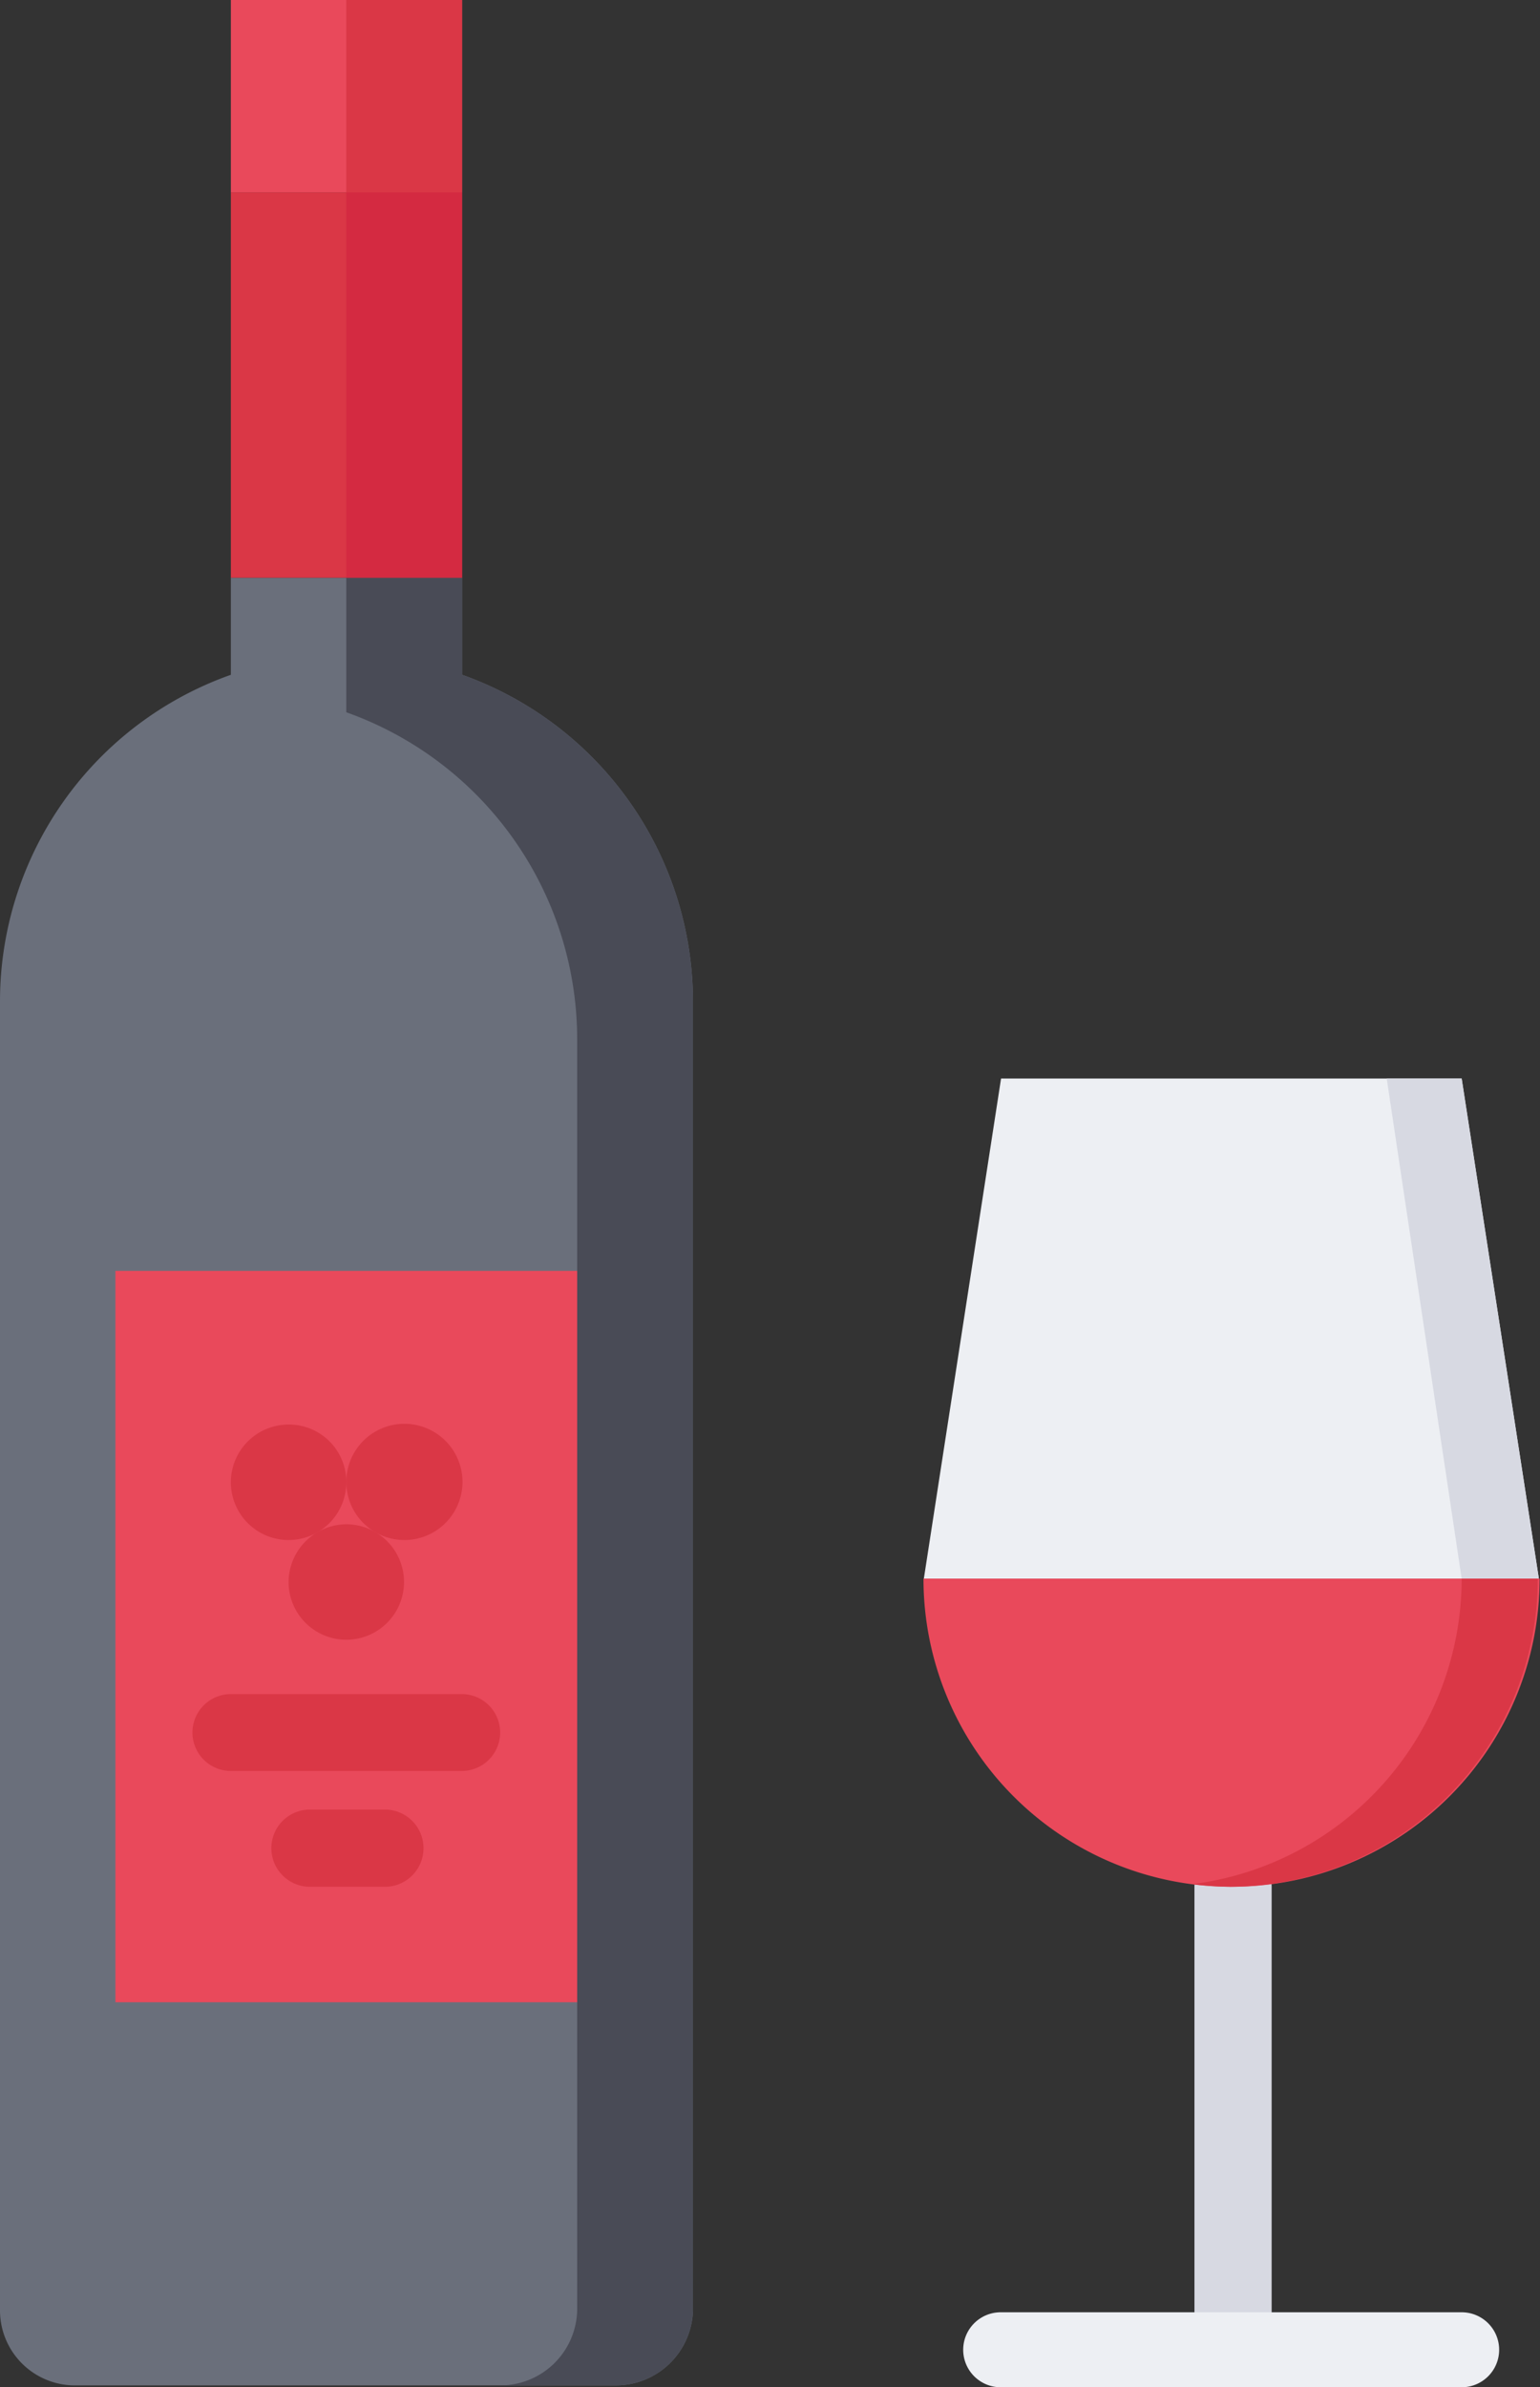 <svg xmlns="http://www.w3.org/2000/svg" viewBox="0 0 41.09 63.68"><rect x="0" y="0" width="41.09" height="63.68" fill="#333333" stroke="none"/><title>Fichier 1</title><g style="isolation:isolate"><g id="Calque_2" data-name="Calque 2"><g id="Layer_1" data-name="Layer 1"><g style="mix-blend-mode:luminosity"><path d="M12.33,18V15.41H6.16V18A9.24,9.24,0,0,0,0,26.71V61.63a2,2,0,0,0,2.05,2H16.43a2.06,2.06,0,0,0,2.06-2V26.71A9.26,9.26,0,0,0,12.33,18Z" style="fill:#6a6f7b"/><path d="M32.87,63.68a1,1,0,0,1-1-1V50.34a1,1,0,0,1,2.06,0V62.66A1,1,0,0,1,32.87,63.68Z" style="fill:#d7d9e2"/><path d="M6.16,0h6.17V5.13H6.16Z" style="fill:#e9495b"/><path d="M6.16,5.13h6.17V15.41H6.16Z" style="fill:#da3746"/><path d="M39,28.77l2.06,13.34H24.65l2.06-13.34Z" style="fill:#edeff3"/><path d="M39,28.77H37L39,42.11h2.06Z" style="fill:#d7d9e2"/><path d="M41.08,42.11h0a8.22,8.22,0,0,1-16.44,0H41.08Z" style="fill:#e9495b"/><path d="M41.08,42.11H39a8.22,8.22,0,0,1-7.19,8.15,8.76,8.76,0,0,0,1,.07,8.22,8.22,0,0,0,8.22-8.22Z" style="fill:#da3746"/><path d="M3.08,53.41V33.9H15.41V53.41Z" style="fill:#e9495b"/><path d="M12.33,18V15.41H9.24V19a9.26,9.26,0,0,1,6.16,8.72v4.11h0V55.47h0v6.16a2.05,2.05,0,0,1-2.05,2h3.08a2.06,2.06,0,0,0,2.06-2V26.71A9.26,9.26,0,0,0,12.33,18Z" style="fill:#494b56"/><path d="M9.24,5.13h3.09V15.41H9.24Z" style="fill:#d42a41"/><path d="M9.24,0h3.09V5.13H9.24Z" style="fill:#da3746"/><path d="M9.24,39.54A1.54,1.54,0,1,1,7.7,38,1.53,1.53,0,0,1,9.24,39.54Z" style="fill:#da3746"/><path d="M9.24,40.66A1.54,1.54,0,1,1,7.7,42.2,1.55,1.55,0,0,1,9.24,40.66Z" style="fill:#da3746"/><path d="M9.24,39.54a1.55,1.55,0,1,1,1.55,1.54A1.55,1.55,0,0,1,9.24,39.54Z" style="fill:#da3746"/><path d="M12.32,47.24H6.16a1,1,0,1,1,0-2.05h6.16a1,1,0,1,1,0,2.05Z" style="fill:#da3746"/><path d="M10.27,50.33h-2a1,1,0,1,1,0-2.06h2a1,1,0,0,1,0,2.06Z" style="fill:#da3746"/><path d="M39,63.68H26.7a1,1,0,0,1,0-2H39a1,1,0,0,1,0,2Z" style="fill:#edeff3"/></g></g></g></g></svg>